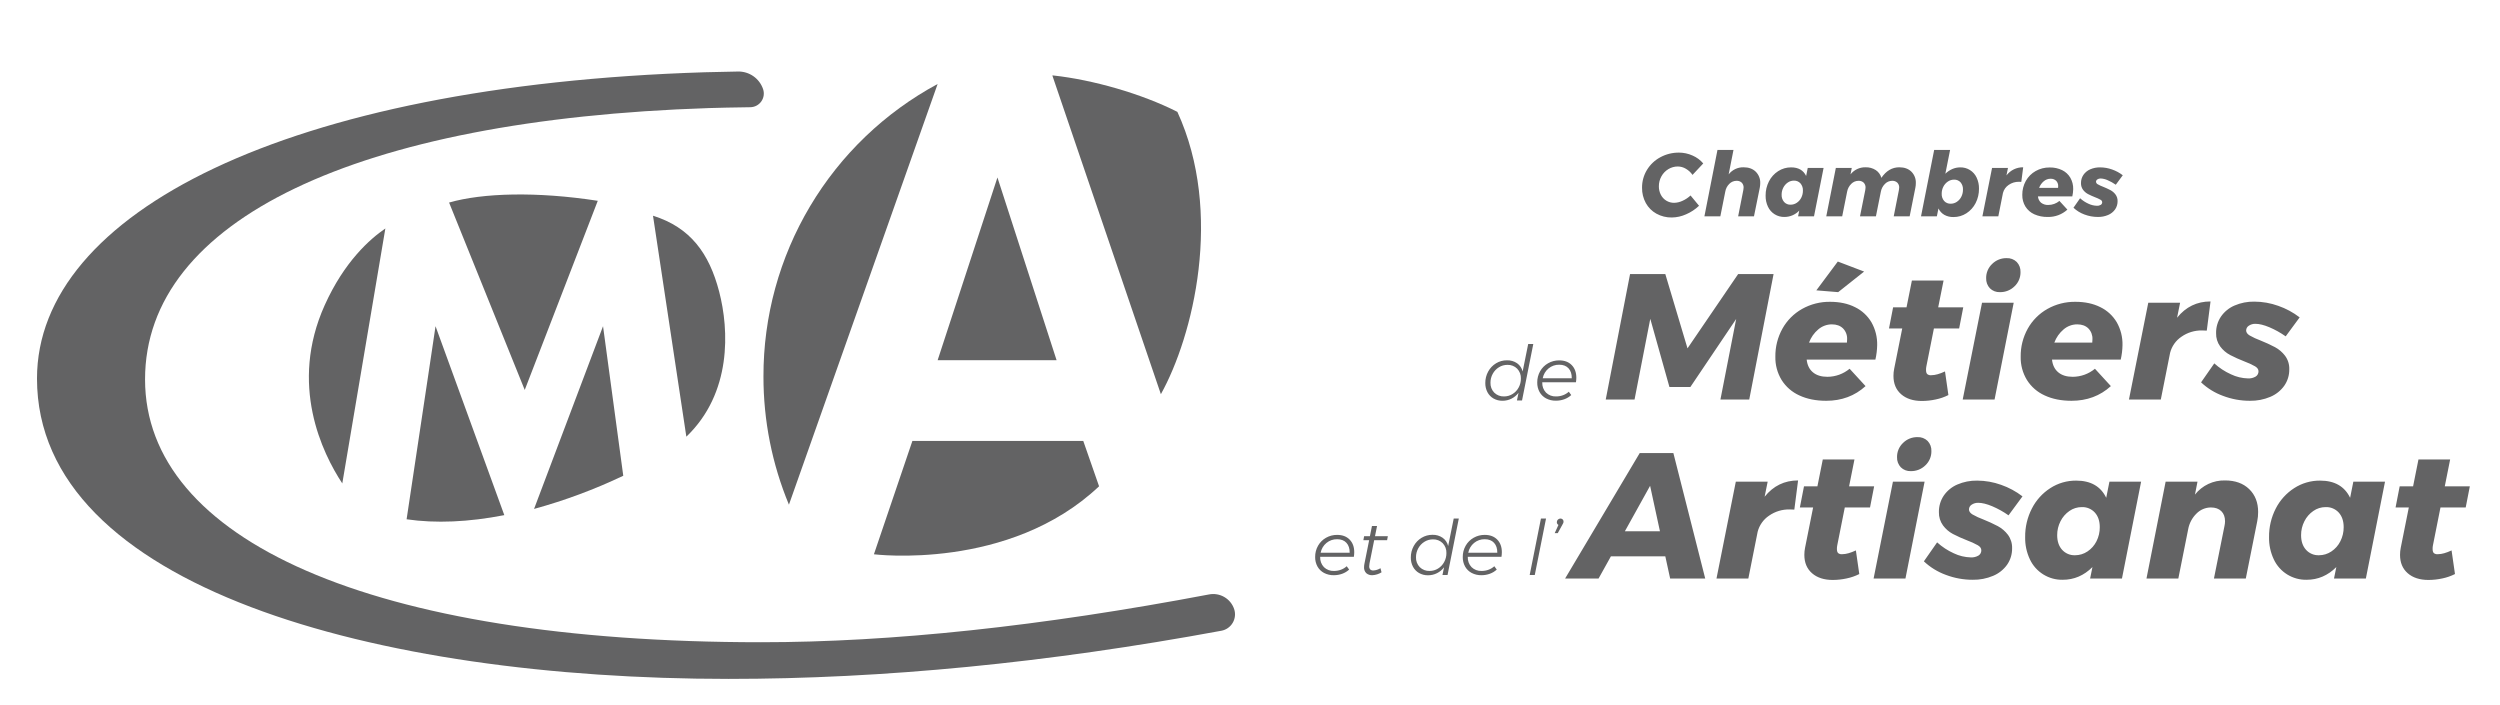 <svg width="1291" height="364" viewBox="0 0 1291 364" fill="none" xmlns="http://www.w3.org/2000/svg">
<mask id="mask0_2902_24447" style="mask-type:alpha" maskUnits="userSpaceOnUse" x="0" y="0" width="1291" height="364">
<rect width="1291" height="364" fill="#D9D9D9"/>
</mask>
<g mask="url(#mask0_2902_24447)">
<mask id="mask1_2902_24447" style="mask-type:luminance" maskUnits="userSpaceOnUse" x="0" y="0" width="1299" height="473">
<path d="M1299 0H0V472.265H1299V0Z" fill="white"/>
</mask>
<g mask="url(#mask1_2902_24447)">
<path fill-rule="evenodd" clip-rule="evenodd" d="M1083.35 112.036C1080.98 112.041 1078.62 111.61 1076.4 110.765C1074.3 109.998 1072.37 108.811 1070.74 107.276L1074.16 102.377C1075.44 103.536 1076.88 104.488 1078.46 105.196C1079.83 105.858 1081.32 106.22 1082.85 106.259C1083.55 106.3 1084.25 106.131 1084.86 105.774C1085.08 105.629 1085.27 105.427 1085.39 105.188C1085.52 104.949 1085.58 104.681 1085.57 104.411C1085.55 104.14 1085.46 103.879 1085.31 103.655C1085.15 103.431 1084.94 103.253 1084.69 103.14C1083.8 102.644 1082.88 102.219 1081.92 101.869C1080.66 101.382 1079.43 100.827 1078.23 100.206C1077.23 99.671 1076.36 98.921 1075.68 98.01C1074.96 97.013 1074.58 95.801 1074.62 94.567C1074.59 93.056 1075.03 91.573 1075.87 90.315C1076.74 89.051 1077.95 88.058 1079.36 87.45C1080.98 86.746 1082.74 86.399 1084.51 86.433C1086.61 86.44 1088.7 86.808 1090.68 87.52C1092.66 88.211 1094.53 89.218 1096.2 90.501L1092.59 95.399C1091.27 94.466 1089.85 93.676 1088.37 93.042C1087.24 92.522 1086.02 92.224 1084.79 92.164C1084.18 92.144 1083.58 92.313 1083.08 92.649C1082.87 92.778 1082.69 92.958 1082.57 93.172C1082.45 93.386 1082.39 93.628 1082.38 93.874C1082.41 94.15 1082.5 94.416 1082.66 94.643C1082.82 94.871 1083.03 95.052 1083.28 95.168C1084.18 95.676 1085.11 96.109 1086.08 96.462C1087.36 96.974 1088.62 97.553 1089.85 98.195C1090.86 98.742 1091.74 99.498 1092.43 100.413C1093.18 101.42 1093.56 102.65 1093.52 103.902C1093.54 105.42 1093.09 106.908 1092.23 108.154C1091.31 109.426 1090.07 110.418 1088.62 111.019C1086.95 111.722 1085.16 112.068 1083.35 112.036ZM1062.79 97.017C1062.83 96.726 1062.85 96.432 1062.84 96.139C1062.87 95.625 1062.78 95.111 1062.6 94.63C1062.42 94.148 1062.14 93.71 1061.78 93.343C1061.39 92.987 1060.94 92.712 1060.45 92.533C1059.96 92.355 1059.44 92.276 1058.91 92.303C1057.63 92.301 1056.38 92.76 1055.4 93.597C1054.32 94.51 1053.49 95.688 1053 97.017L1062.79 97.017ZM1058.45 86.48C1060.68 86.428 1062.89 86.903 1064.9 87.866C1066.66 88.725 1068.13 90.083 1069.12 91.771C1070.14 93.566 1070.65 95.602 1070.6 97.664C1070.58 98.924 1070.42 100.178 1070.14 101.407H1052.4C1052.44 102.034 1052.6 102.646 1052.88 103.21C1053.16 103.773 1053.54 104.276 1054.01 104.689C1055.09 105.506 1056.41 105.915 1057.76 105.843C1059.85 105.833 1061.87 105.098 1063.49 103.764L1067.6 108.247C1064.83 110.774 1061.18 112.131 1057.43 112.036C1055.05 112.09 1052.68 111.617 1050.5 110.65C1048.62 109.803 1047.03 108.421 1045.93 106.675C1044.83 104.868 1044.27 102.783 1044.31 100.668C1044.28 98.131 1044.91 95.629 1046.14 93.412C1047.33 91.285 1049.08 89.526 1051.2 88.329C1053.41 87.082 1055.91 86.444 1058.45 86.48ZM1036.13 90.592C1037.14 89.26 1038.45 88.184 1039.95 87.454C1041.45 86.723 1043.11 86.358 1044.77 86.388L1043.8 93.92C1043.41 93.884 1043 93.869 1042.6 93.874C1040.7 93.835 1038.83 94.401 1037.27 95.491C1035.81 96.471 1034.77 97.951 1034.33 99.651L1031.93 111.712H1023.71L1028.7 86.711H1036.92L1036.13 90.592ZM1009.06 92.765C1007.92 92.765 1006.81 93.111 1005.87 93.758C1004.88 94.429 1004.08 95.344 1003.54 96.416C1002.97 97.531 1002.68 98.767 1002.69 100.02C1002.62 101.392 1003.07 102.738 1003.96 103.787C1004.38 104.256 1004.91 104.625 1005.5 104.868C1006.08 105.112 1006.72 105.224 1007.35 105.196C1008.48 105.2 1009.58 104.862 1010.52 104.226C1011.5 103.562 1012.3 102.655 1012.83 101.591C1013.4 100.461 1013.69 99.209 1013.68 97.941C1013.76 96.566 1013.31 95.212 1012.43 94.151C1012.01 93.688 1011.48 93.323 1010.9 93.084C1010.32 92.844 1009.69 92.735 1009.06 92.765ZM1012.25 86.433C1014.02 86.389 1015.77 86.864 1017.27 87.8C1018.78 88.736 1019.98 90.092 1020.73 91.702C1021.57 93.492 1021.99 95.453 1021.95 97.432C1021.98 100.009 1021.39 102.554 1020.22 104.85C1019.13 107.007 1017.49 108.834 1015.46 110.141C1013.47 111.427 1011.15 112.101 1008.78 112.082C1007.13 112.131 1005.5 111.74 1004.05 110.95C1002.73 110.182 1001.67 109.029 1001.02 107.646L1000.19 111.712H992.012L998.804 77.422H1007.03L1004.58 89.715C1005.62 88.695 1006.83 87.873 1008.16 87.288C1009.45 86.723 1010.84 86.432 1012.25 86.433ZM980.785 86.388C983.403 86.388 985.483 87.135 987.023 88.629C987.796 89.397 988.401 90.317 988.799 91.331C989.197 92.346 989.379 93.432 989.333 94.521C989.341 95.328 989.264 96.133 989.102 96.924L986.145 111.712H977.921L980.601 98.126C980.688 97.715 980.734 97.297 980.739 96.878C980.763 96.407 980.689 95.935 980.522 95.494C980.356 95.053 980.099 94.651 979.769 94.313C979.408 93.985 978.985 93.732 978.524 93.57C978.064 93.407 977.576 93.338 977.089 93.366C976.403 93.372 975.726 93.514 975.096 93.783C974.465 94.053 973.894 94.445 973.416 94.937C972.295 96.036 971.544 97.458 971.268 99.004L968.727 111.713H960.503L963.229 98.126C963.317 97.731 963.363 97.328 963.367 96.924C963.394 96.446 963.321 95.967 963.155 95.517C962.988 95.068 962.73 94.658 962.397 94.313C962.036 93.985 961.613 93.732 961.153 93.57C960.693 93.407 960.205 93.338 959.718 93.366C959.025 93.368 958.339 93.509 957.701 93.778C957.062 94.048 956.484 94.442 955.998 94.937C954.877 96.036 954.126 97.458 953.849 99.004L951.308 111.713H943.084L948.028 86.711H956.252L955.605 90.039C956.527 88.869 957.708 87.93 959.055 87.297C960.403 86.663 961.879 86.352 963.367 86.388C965.237 86.325 967.082 86.832 968.657 87.843C970.069 88.785 971.094 90.204 971.545 91.841C974.009 88.205 977.089 86.388 980.785 86.388ZM924.65 105.705C925.785 105.706 926.895 105.368 927.838 104.735C928.834 104.076 929.638 103.168 930.171 102.1C930.746 100.97 931.039 99.717 931.026 98.449C931.095 97.078 930.641 95.731 929.755 94.682C929.326 94.214 928.8 93.845 928.213 93.602C927.626 93.358 926.994 93.246 926.359 93.274C925.227 93.271 924.122 93.618 923.194 94.267C922.212 94.943 921.417 95.857 920.884 96.924C920.313 98.039 920.02 99.276 920.03 100.529C919.961 101.9 920.415 103.247 921.3 104.295C921.722 104.761 922.24 105.128 922.819 105.372C923.397 105.615 924.022 105.729 924.65 105.705ZM921.462 112.036C919.691 112.073 917.947 111.595 916.442 110.66C914.937 109.725 913.735 108.372 912.984 106.768C912.14 104.977 911.721 103.016 911.76 101.037C911.726 98.468 912.321 95.93 913.492 93.643C914.583 91.496 916.225 89.678 918.25 88.375C920.238 87.089 922.56 86.415 924.927 86.433C928.685 86.433 931.272 87.912 932.689 90.87L933.52 86.711H941.699L936.754 111.712H928.531L929.131 108.755C928.145 109.796 926.955 110.625 925.636 111.189C924.317 111.754 922.897 112.042 921.462 112.036ZM900.393 86.388C903.012 86.388 905.099 87.142 906.654 88.652C907.436 89.429 908.048 90.36 908.449 91.387C908.851 92.413 909.034 93.512 908.988 94.614C908.978 95.389 908.901 96.162 908.756 96.924L905.753 111.713H897.575L900.255 98.126C900.343 97.731 900.389 97.329 900.393 96.924C900.42 96.446 900.348 95.967 900.181 95.517C900.014 95.068 899.756 94.658 899.424 94.313C899.062 93.985 898.639 93.733 898.179 93.57C897.719 93.407 897.231 93.338 896.743 93.366C896.05 93.369 895.365 93.509 894.727 93.778C894.088 94.048 893.51 94.442 893.025 94.937C891.906 96.032 891.169 97.458 890.922 99.004L888.381 111.713H880.157L886.902 77.422H895.172L892.678 90.038C893.588 88.868 894.761 87.927 896.101 87.293C897.441 86.659 898.911 86.349 900.393 86.388ZM867.036 78.808C869.442 78.809 871.82 79.321 874.013 80.31C876.151 81.229 878.048 82.629 879.557 84.4L874.013 90.315C873.121 89.02 871.953 87.939 870.594 87.15C869.338 86.392 867.902 85.985 866.436 85.972C864.709 85.964 863.013 86.436 861.538 87.335C860.036 88.236 858.801 89.52 857.958 91.055C857.077 92.637 856.623 94.42 856.641 96.231C856.619 97.74 856.968 99.232 857.657 100.575C858.3 101.831 859.274 102.886 860.476 103.625C861.699 104.371 863.109 104.755 864.541 104.734C866.021 104.698 867.477 104.352 868.815 103.718C870.353 103.031 871.766 102.094 872.996 100.945L877.386 106.259C875.432 108.116 873.164 109.611 870.686 110.673C868.376 111.719 865.876 112.277 863.34 112.313C860.548 112.362 857.792 111.677 855.348 110.326C853.053 109.048 851.164 107.151 849.896 104.85C848.58 102.435 847.911 99.72 847.955 96.97C847.919 93.712 848.8 90.509 850.496 87.727C852.179 84.965 854.572 82.707 857.427 81.188C860.377 79.595 863.683 78.776 867.036 78.808Z" fill="#636364"/>
<path fill-rule="evenodd" clip-rule="evenodd" d="M805.181 188.338C803.171 188.299 801.214 188.981 799.664 190.262C798.103 191.55 797.041 193.342 796.66 195.329H811.661C811.687 193.156 811.131 191.447 809.992 190.204C808.853 188.959 807.25 188.337 805.181 188.338ZM796.424 197.411V197.529C796.379 198.486 796.528 199.443 796.862 200.34C797.196 201.238 797.708 202.059 798.368 202.754C799.055 203.42 799.871 203.938 800.766 204.276C801.661 204.614 802.616 204.764 803.571 204.718C804.79 204.725 806.001 204.512 807.145 204.089C808.247 203.685 809.26 203.071 810.13 202.282L811.386 204.011C810.351 204.962 809.136 205.697 807.812 206.172C806.415 206.675 804.939 206.928 803.453 206.918C801.699 206.955 799.964 206.55 798.407 205.739C796.988 204.987 795.815 203.841 795.03 202.44C794.209 200.936 793.795 199.243 793.831 197.529C793.804 195.487 794.319 193.474 795.324 191.696C796.293 189.98 797.712 188.561 799.428 187.591C801.18 186.593 803.165 186.078 805.181 186.098C807.903 186.098 810.057 186.91 811.641 188.534C813.225 190.157 814.017 192.331 814.017 195.055C814.006 195.844 813.941 196.631 813.821 197.411L796.424 197.411ZM776.71 204.718C778.25 204.727 779.762 204.297 781.068 203.48C782.4 202.66 783.491 201.501 784.23 200.122C785.004 198.701 785.403 197.105 785.389 195.487C785.427 194.55 785.276 193.615 784.946 192.738C784.615 191.86 784.111 191.058 783.464 190.38C782.808 189.723 782.022 189.209 781.157 188.871C780.291 188.533 779.366 188.378 778.438 188.416C776.884 188.404 775.359 188.833 774.039 189.653C772.705 190.477 771.608 191.635 770.858 193.012C770.071 194.429 769.665 196.026 769.68 197.647C769.642 198.586 769.795 199.522 770.129 200.4C770.463 201.277 770.971 202.078 771.624 202.754C772.291 203.413 773.088 203.927 773.962 204.265C774.837 204.603 775.773 204.757 776.71 204.718ZM775.884 206.957C774.271 206.986 772.678 206.586 771.27 205.798C769.935 205.039 768.845 203.915 768.129 202.557C767.364 201.091 766.979 199.457 767.01 197.804C766.986 195.725 767.5 193.675 768.502 191.853C769.452 190.106 770.847 188.643 772.547 187.61C774.25 186.576 776.209 186.038 778.202 186.059C780.068 185.999 781.904 186.535 783.445 187.591C784.874 188.616 785.885 190.122 786.292 191.833L789.159 177.653H791.79L785.977 206.8H783.346L784.17 202.832C783.206 204.117 781.956 205.159 780.519 205.876C779.081 206.596 777.493 206.967 775.884 206.957Z" fill="#636364"/>
<path fill-rule="evenodd" clip-rule="evenodd" d="M1161.85 206.967C1157.1 206.976 1152.39 206.115 1147.95 204.425C1143.74 202.891 1139.89 200.516 1136.63 197.446L1143.46 187.649C1146.01 189.967 1148.91 191.87 1152.06 193.287C1154.8 194.61 1157.79 195.335 1160.84 195.413C1162.24 195.495 1163.64 195.157 1164.85 194.442C1165.31 194.152 1165.68 193.747 1165.93 193.269C1166.18 192.791 1166.31 192.256 1166.29 191.716C1166.29 190.73 1165.7 189.883 1164.53 189.174C1162.75 188.182 1160.9 187.332 1158.99 186.633C1156.47 185.658 1154 184.547 1151.6 183.305C1149.6 182.235 1147.86 180.736 1146.51 178.915C1145.06 176.919 1144.31 174.496 1144.39 172.029C1144.33 169.006 1145.2 166.04 1146.88 163.525C1148.62 160.997 1151.04 159.011 1153.86 157.795C1157.11 156.386 1160.62 155.693 1164.16 155.761C1168.37 155.775 1172.54 156.51 1176.5 157.933C1180.47 159.317 1184.2 161.329 1187.54 163.895L1180.33 173.692C1177.69 171.826 1174.86 170.246 1171.88 168.978C1169.08 167.808 1166.69 167.222 1164.72 167.222C1163.5 167.181 1162.31 167.521 1161.3 168.193C1160.88 168.45 1160.53 168.809 1160.29 169.238C1160.04 169.666 1159.92 170.15 1159.91 170.642C1159.91 171.628 1160.51 172.491 1161.71 173.23C1163.5 174.246 1165.37 175.112 1167.3 175.818C1169.87 176.842 1172.39 177.999 1174.83 179.284C1176.86 180.378 1178.62 181.891 1180.01 183.721C1181.5 185.735 1182.27 188.194 1182.18 190.699C1182.23 193.735 1181.33 196.71 1179.59 199.202C1177.77 201.746 1175.27 203.731 1172.39 204.933C1169.06 206.338 1165.47 207.031 1161.85 206.967ZM1124.24 164.08C1128.74 158.473 1134.5 155.669 1141.52 155.669L1139.58 170.735C1138.78 170.663 1137.98 170.632 1137.18 170.642C1133.37 170.564 1129.63 171.696 1126.51 173.877C1123.6 175.836 1121.51 178.796 1120.64 182.196L1115.84 206.319H1099.39L1109.37 156.316H1125.81L1124.24 164.08ZM1080.44 176.927C1080.52 176.345 1080.55 175.758 1080.54 175.171C1080.59 174.143 1080.42 173.115 1080.06 172.153C1079.69 171.191 1079.13 170.315 1078.41 169.579C1076.99 168.193 1075.08 167.5 1072.68 167.5C1070.11 167.495 1067.62 168.413 1065.66 170.087C1063.49 171.914 1061.84 174.27 1060.85 176.927H1080.44ZM1071.76 155.854C1076.69 155.854 1080.98 156.778 1084.65 158.627C1088.17 160.344 1091.11 163.06 1093.1 166.437C1095.13 170.026 1096.16 174.098 1096.06 178.221C1096.01 180.742 1095.7 183.251 1095.14 185.708H1059.65C1059.96 188.542 1061.04 190.73 1062.89 192.271C1064.74 193.811 1067.23 194.581 1070.37 194.581C1074.56 194.561 1078.61 193.091 1081.83 190.422L1090.05 199.387C1084.51 204.44 1077.73 206.967 1069.72 206.967C1064.43 206.967 1059.81 206.042 1055.86 204.194C1052.1 202.501 1048.92 199.736 1046.72 196.245C1044.52 192.63 1043.39 188.461 1043.48 184.229C1043.41 179.156 1044.67 174.153 1047.13 169.718C1049.51 165.464 1053.01 161.946 1057.25 159.551C1061.67 157.057 1066.68 155.782 1071.76 155.854ZM1036.18 133.302C1037.15 133.252 1038.12 133.402 1039.02 133.744C1039.93 134.086 1040.76 134.612 1041.45 135.289C1042.11 135.985 1042.62 136.806 1042.95 137.703C1043.28 138.6 1043.43 139.555 1043.39 140.511C1043.42 141.884 1043.15 143.247 1042.62 144.513C1042.09 145.778 1041.29 146.918 1040.29 147.859C1039.3 148.838 1038.13 149.608 1036.83 150.124C1035.54 150.64 1034.16 150.891 1032.76 150.863C1031.81 150.907 1030.86 150.754 1029.97 150.412C1029.08 150.07 1028.27 149.547 1027.59 148.876C1026.93 148.18 1026.42 147.359 1026.09 146.462C1025.76 145.565 1025.61 144.61 1025.65 143.654C1025.62 142.281 1025.89 140.918 1026.42 139.652C1026.95 138.386 1027.74 137.247 1028.74 136.306C1029.72 135.333 1030.88 134.566 1032.16 134.05C1033.44 133.534 1034.8 133.279 1036.18 133.302ZM1039.88 156.316L1029.99 206.32H1013.54L1023.52 156.316L1039.88 156.316ZM994.786 189.128C994.648 189.765 994.586 190.417 994.601 191.069C994.601 192.116 994.832 192.841 995.294 193.241C995.925 193.686 996.703 193.869 997.466 193.749C999.314 193.749 1001.62 193.102 1004.4 191.808L1006.15 204.009C1004.09 205.048 1001.9 205.81 999.636 206.273C997.284 206.788 994.884 207.051 992.476 207.058C987.979 207.058 984.406 205.903 981.757 203.593C979.108 201.282 977.783 198.124 977.783 194.119C977.778 192.877 977.902 191.638 978.153 190.421L982.31 169.626H975.473L977.598 158.719H984.528L987.302 144.855H1003.66L1000.88 158.719H1013.82L1011.7 169.626H998.667L994.786 189.128ZM949.045 135.058L962.628 140.234L949.23 150.863L937.957 149.939L949.045 135.058ZM953.757 176.927C953.832 176.345 953.863 175.758 953.85 175.171C953.9 174.143 953.738 173.115 953.372 172.153C953.006 171.191 952.445 170.315 951.725 169.58C950.308 168.193 948.398 167.5 945.996 167.5C943.421 167.495 940.93 168.413 938.973 170.087C936.807 171.914 935.152 174.27 934.168 176.927H953.757ZM945.072 155.854C950 155.854 954.297 156.778 957.962 158.627C961.486 160.344 964.426 163.06 966.417 166.437C968.448 170.027 969.469 174.098 969.374 178.221C969.323 180.742 969.014 183.251 968.45 185.708H932.967C933.275 188.542 934.353 190.73 936.201 192.271C938.049 193.811 940.544 194.581 943.686 194.581C947.871 194.561 951.92 193.091 955.143 190.422L963.368 199.387C957.824 204.44 951.047 206.967 943.039 206.967C937.741 206.967 933.121 206.042 929.178 204.194C925.414 202.501 922.233 199.736 920.031 196.245C917.829 192.63 916.706 188.461 916.796 184.23C916.723 179.156 917.982 174.153 920.446 169.718C922.821 165.464 926.322 161.946 930.564 159.551C934.988 157.058 939.994 155.782 945.072 155.854ZM897.576 141.528H915.872L903.305 206.319H888.429L896.56 164.726L872.904 199.849H862.094L852.206 164.635L844.075 206.319H829.197L841.765 141.527H859.968L871.426 179.885L897.576 141.528Z" fill="#636364"/>
<path fill-rule="evenodd" clip-rule="evenodd" d="M805.835 267.77C806.244 267.766 806.638 267.921 806.935 268.202C807.088 268.341 807.21 268.51 807.291 268.7C807.373 268.89 807.412 269.096 807.406 269.302C807.414 269.571 807.368 269.838 807.269 270.088C807.177 270.297 807.014 270.611 806.778 271.03L804.421 275.312H802.851L804.775 271.07C804.514 270.931 804.298 270.72 804.152 270.463C804.006 270.206 803.936 269.912 803.95 269.617C803.949 269.375 803.996 269.135 804.091 268.912C804.186 268.689 804.325 268.487 804.5 268.32C804.673 268.142 804.881 268.002 805.111 267.907C805.34 267.812 805.587 267.766 805.835 267.77ZM798.373 267.77L792.562 296.918H789.931L795.743 267.77H798.373ZM766.721 278.455C764.71 278.416 762.753 279.099 761.203 280.38C759.642 281.668 758.58 283.46 758.199 285.447H773.201C773.227 283.274 772.67 281.565 771.532 280.321C770.393 279.077 768.789 278.455 766.721 278.455ZM757.963 287.529V287.647C757.918 288.604 758.067 289.561 758.401 290.458C758.735 291.356 759.248 292.177 759.907 292.871C760.594 293.538 761.41 294.055 762.305 294.393C763.2 294.731 764.155 294.882 765.11 294.836C766.33 294.842 767.54 294.629 768.684 294.207C769.786 293.803 770.8 293.189 771.669 292.4L772.925 294.128C771.89 295.08 770.675 295.815 769.352 296.289C767.954 296.793 766.478 297.046 764.993 297.036C763.238 297.073 761.503 296.668 759.946 295.857C758.527 295.104 757.355 293.959 756.569 292.557C755.748 291.053 755.335 289.361 755.371 287.648C755.344 285.605 755.859 283.592 756.863 281.814C757.833 280.097 759.252 278.678 760.967 277.709C762.719 276.711 764.704 276.196 766.72 276.216C769.444 276.216 771.598 277.028 773.181 278.651C774.765 280.275 775.557 282.449 775.556 285.173C775.546 285.962 775.48 286.749 775.36 287.529L757.963 287.529ZM738.249 294.836C739.79 294.844 741.301 294.415 742.608 293.599C743.939 292.777 745.03 291.618 745.769 290.24C746.544 288.818 746.942 287.223 746.928 285.605C746.966 284.668 746.816 283.733 746.485 282.855C746.155 281.978 745.651 281.176 745.004 280.498C744.347 279.841 743.561 279.327 742.696 278.989C741.831 278.651 740.905 278.496 739.977 278.534C738.423 278.521 736.898 278.951 735.578 279.771C734.244 280.595 733.148 281.752 732.398 283.13C731.612 284.547 731.206 286.144 731.219 287.765C731.181 288.703 731.334 289.64 731.668 290.517C732.002 291.395 732.511 292.196 733.163 292.871C733.831 293.53 734.627 294.045 735.502 294.382C736.377 294.72 737.312 294.875 738.249 294.836ZM737.424 297.075C735.81 297.104 734.218 296.704 732.81 295.916C731.475 295.157 730.385 294.033 729.668 292.675C728.903 291.209 728.518 289.575 728.549 287.922C728.525 285.843 729.039 283.793 730.042 281.971C730.991 280.224 732.387 278.76 734.086 277.728C735.789 276.693 737.748 276.156 739.741 276.176C741.607 276.116 743.444 276.653 744.984 277.708C746.413 278.733 747.425 280.239 747.831 281.951L750.698 267.77H753.33L747.517 296.917H744.886L745.71 292.95C744.746 294.234 743.495 295.277 742.058 295.994C740.62 296.714 739.032 297.084 737.424 297.075ZM707.224 290.908C707.121 291.385 707.069 291.872 707.067 292.361C707.011 292.978 707.202 293.592 707.597 294.069C707.82 294.261 708.079 294.407 708.359 294.498C708.639 294.589 708.934 294.623 709.227 294.599C710.522 294.51 711.776 294.106 712.879 293.421L713.428 295.542C712 296.441 710.363 296.955 708.677 297.035C707.532 297.102 706.406 296.722 705.536 295.975C705.138 295.567 704.83 295.08 704.634 294.545C704.437 294.01 704.357 293.439 704.397 292.871C704.41 292.277 704.475 291.686 704.593 291.104L707.028 278.965H704.043L704.437 276.883H707.421L708.482 271.619H711.113L710.052 276.883H716.689L716.296 278.965H709.62L707.224 290.908ZM690.494 278.455C688.484 278.416 686.527 279.099 684.977 280.38C683.416 281.668 682.354 283.46 681.973 285.447H696.974C697 283.274 696.444 281.565 695.305 280.321C694.166 279.077 692.563 278.455 690.494 278.455ZM681.737 287.529V287.647C681.692 288.604 681.841 289.56 682.175 290.458C682.509 291.356 683.021 292.177 683.681 292.871C684.368 293.537 685.184 294.055 686.079 294.393C686.974 294.731 687.929 294.882 688.884 294.836C690.103 294.842 691.314 294.629 692.458 294.207C693.56 293.802 694.573 293.189 695.443 292.4L696.699 294.128C695.664 295.08 694.449 295.815 693.125 296.289C691.728 296.793 690.252 297.046 688.767 297.036C687.012 297.073 685.276 296.667 683.72 295.857C682.3 295.104 681.128 293.959 680.343 292.557C679.522 291.053 679.109 289.361 679.145 287.648C679.118 285.605 679.633 283.592 680.637 281.813C681.607 280.098 683.026 278.678 684.741 277.709C686.493 276.711 688.478 276.196 690.494 276.216C693.217 276.216 695.371 277.028 696.955 278.651C698.539 280.275 699.331 282.448 699.33 285.172C699.319 285.962 699.254 286.749 699.134 287.529L681.737 287.529Z" fill="#636364"/>
<path fill-rule="evenodd" clip-rule="evenodd" d="M1256.38 281.556C1256.24 282.193 1256.18 282.844 1256.2 283.496C1256.2 284.544 1256.43 285.268 1256.89 285.669C1257.52 286.114 1258.3 286.296 1259.06 286.177C1260.91 286.177 1263.22 285.53 1265.99 284.236L1267.75 296.436C1265.68 297.475 1263.49 298.237 1261.23 298.701C1258.88 299.216 1256.48 299.479 1254.07 299.486C1249.57 299.486 1246 298.331 1243.35 296.02C1240.7 293.71 1239.38 290.552 1239.38 286.546C1239.37 285.305 1239.5 284.066 1239.75 282.85L1243.91 262.053H1237.07L1239.19 251.147H1246.12L1248.89 237.283H1265.25L1262.48 251.147H1275.42L1273.29 262.053H1260.26L1256.38 281.556ZM1197.52 286.731C1199.79 286.734 1202.01 286.058 1203.9 284.79C1205.89 283.474 1207.5 281.657 1208.56 279.522C1209.71 277.261 1210.3 274.756 1210.27 272.22C1210.27 269.077 1209.42 266.567 1207.73 264.687C1206.87 263.75 1205.82 263.011 1204.65 262.524C1203.47 262.037 1202.21 261.813 1200.94 261.868C1198.67 261.863 1196.46 262.557 1194.61 263.855C1192.64 265.207 1191.05 267.036 1189.99 269.17C1188.85 271.4 1188.26 273.873 1188.28 276.379C1188.28 279.522 1189.13 282.033 1190.82 283.912C1191.66 284.843 1192.7 285.578 1193.86 286.066C1195.01 286.553 1196.26 286.78 1197.52 286.731ZM1191.14 299.394C1187.6 299.468 1184.11 298.511 1181.1 296.641C1178.09 294.771 1175.69 292.067 1174.19 288.857C1172.5 285.276 1171.66 281.354 1171.74 277.396C1171.67 272.258 1172.86 267.181 1175.2 262.607C1177.39 258.313 1180.67 254.677 1184.72 252.071C1188.7 249.5 1193.34 248.15 1198.07 248.189C1205.59 248.189 1210.76 251.147 1213.6 257.062L1215.26 248.744H1231.62L1221.73 298.747H1205.28L1206.48 292.831C1202.11 297.207 1196.99 299.394 1191.14 299.394ZM1149.01 248.096C1154.24 248.096 1158.4 249.591 1161.48 252.579C1164.56 255.568 1166.1 259.496 1166.1 264.364C1166.12 265.978 1165.96 267.589 1165.64 269.17L1159.73 298.747H1143.28L1148.73 271.574C1148.91 270.784 1149 269.979 1149.01 269.17C1149.01 266.952 1148.36 265.211 1147.07 263.948C1145.77 262.684 1143.99 262.053 1141.71 262.053C1140.32 262.058 1138.95 262.339 1137.67 262.878C1136.4 263.417 1135.24 264.205 1134.27 265.195C1132.03 267.394 1130.52 270.237 1129.97 273.329L1124.89 298.746H1108.44L1118.33 248.743H1134.78L1133.48 255.398C1135.33 253.059 1137.69 251.182 1140.38 249.914C1143.08 248.647 1146.03 248.024 1149.01 248.096ZM1071.57 286.731C1073.84 286.734 1076.06 286.058 1077.95 284.79C1079.94 283.474 1081.55 281.657 1082.62 279.522C1083.76 277.261 1084.35 274.756 1084.32 272.22C1084.32 269.077 1083.48 266.567 1081.78 264.687C1080.93 263.749 1079.87 263.011 1078.7 262.524C1077.53 262.037 1076.26 261.813 1074.99 261.868C1072.73 261.863 1070.52 262.557 1068.66 263.855C1066.7 265.207 1065.11 267.036 1064.04 269.17C1062.9 271.4 1062.31 273.873 1062.33 276.379C1062.33 279.522 1063.18 282.033 1064.87 283.912C1065.72 284.843 1066.75 285.578 1067.91 286.065C1069.07 286.553 1070.32 286.78 1071.57 286.731ZM1065.2 299.394C1061.65 299.468 1058.17 298.511 1055.16 296.641C1052.15 294.771 1049.74 292.067 1048.24 288.857C1046.55 285.277 1045.71 281.354 1045.79 277.396C1045.72 272.258 1046.91 267.181 1049.26 262.607C1051.44 258.313 1054.72 254.677 1058.77 252.071C1062.75 249.5 1067.39 248.15 1072.13 248.189C1079.64 248.189 1084.82 251.147 1087.65 257.062L1089.31 248.744H1105.67L1095.78 298.747H1079.33L1080.54 292.831C1076.16 297.207 1071.05 299.394 1065.2 299.394ZM1018.72 299.394C1013.97 299.404 1009.25 298.542 1004.81 296.852C1000.6 295.318 996.753 292.944 993.492 289.874L1000.33 280.077C1002.88 282.394 1005.78 284.297 1008.92 285.715C1011.67 287.038 1014.66 287.762 1017.7 287.841C1019.11 287.923 1020.51 287.585 1021.72 286.87C1022.18 286.579 1022.55 286.175 1022.8 285.697C1023.05 285.219 1023.17 284.683 1023.15 284.143C1023.15 283.157 1022.57 282.31 1021.4 281.602C1019.62 280.609 1017.77 279.76 1015.85 279.06C1013.33 278.086 1010.86 276.975 1008.46 275.732C1006.46 274.662 1004.73 273.163 1003.38 271.342C1001.93 269.347 1001.18 266.924 1001.25 264.456C1001.2 261.434 1002.07 258.467 1003.75 255.953C1005.49 253.424 1007.91 251.438 1010.72 250.222C1013.97 248.814 1017.49 248.12 1021.03 248.189C1025.23 248.203 1029.41 248.938 1033.36 250.361C1037.34 251.744 1041.07 253.757 1044.41 256.323L1037.2 266.12C1034.56 264.254 1031.72 262.674 1028.74 261.406C1025.94 260.235 1023.55 259.65 1021.58 259.65C1020.37 259.608 1019.17 259.948 1018.16 260.621C1017.74 260.877 1017.4 261.237 1017.15 261.665C1016.91 262.094 1016.78 262.577 1016.78 263.07C1016.78 264.056 1017.38 264.919 1018.58 265.658C1020.37 266.674 1022.24 267.54 1024.17 268.246C1026.74 269.27 1029.25 270.427 1031.7 271.712C1033.72 272.806 1035.49 274.318 1036.88 276.148C1038.37 278.162 1039.13 280.622 1039.05 283.127C1039.1 286.163 1038.19 289.138 1036.46 291.63C1034.64 294.173 1032.14 296.158 1029.25 297.36C1025.92 298.766 1022.33 299.459 1018.72 299.394ZM990.165 225.729C991.133 225.679 992.1 225.83 993.007 226.172C993.913 226.514 994.739 227.04 995.432 227.716C996.089 228.413 996.598 229.234 996.932 230.131C997.265 231.028 997.415 231.982 997.373 232.938C997.398 234.311 997.135 235.675 996.602 236.94C996.069 238.205 995.277 239.345 994.277 240.287C993.287 241.265 992.11 242.036 990.816 242.552C989.523 243.067 988.139 243.319 986.746 243.29C985.793 243.335 984.841 243.181 983.95 242.839C983.06 242.497 982.25 241.974 981.571 241.303C980.915 240.606 980.405 239.785 980.072 238.888C979.739 237.991 979.589 237.037 979.631 236.081C979.606 234.708 979.869 233.345 980.402 232.079C980.935 230.814 981.727 229.674 982.727 228.733C983.703 227.76 984.864 226.993 986.142 226.477C987.419 225.961 988.788 225.707 990.165 225.729ZM993.861 248.744L983.974 298.747H967.526L977.506 248.744H993.861ZM948.768 281.555C948.63 282.193 948.567 282.844 948.583 283.496C948.583 284.544 948.814 285.268 949.276 285.668C949.906 286.113 950.685 286.296 951.448 286.177C953.296 286.177 955.606 285.53 958.378 284.236L960.133 296.436C958.071 297.475 955.881 298.237 953.619 298.7C951.267 299.215 948.866 299.479 946.458 299.486C941.961 299.486 938.388 298.331 935.739 296.02C933.091 293.709 931.766 290.551 931.766 286.546C931.76 285.304 931.884 284.065 932.135 282.849L936.294 262.052H929.455L931.58 251.146H938.511L941.283 237.283H957.639L954.867 251.146H967.804L965.678 262.052H952.649L948.768 281.555ZM911.252 256.508C915.749 250.9 921.509 248.096 928.532 248.096L926.59 263.162C925.792 263.09 924.99 263.059 924.189 263.07C920.379 262.992 916.642 264.124 913.516 266.305C910.606 268.263 908.517 271.224 907.648 274.623L902.843 298.747H886.395L896.374 248.744H912.823L911.252 256.508ZM839.084 274.346H857.196L852.113 250.869L839.084 274.346ZM862.463 298.747L859.967 287.286H831.877L825.501 298.747H808.222L846.754 233.955H864.126L880.574 298.747H862.463Z" fill="#636364"/>
</g>
<mask id="mask2_2902_24447" style="mask-type:luminance" maskUnits="userSpaceOnUse" x="0" y="0" width="1299" height="473">
<path d="M1299 0H0V472.265H1299V0Z" fill="white"/>
</mask>
<g mask="url(#mask2_2902_24447)">
<path fill-rule="evenodd" clip-rule="evenodd" d="M559.396 227.7H471.159L451.289 286.233C451.289 286.233 521.153 295.001 567.562 251.119L559.396 227.7Z" fill="#636364"/>
<path fill-rule="evenodd" clip-rule="evenodd" d="M394.249 194.427C394.224 217.142 398.695 239.637 407.405 260.615L484.196 43.371C456.946 58.057 434.189 79.862 418.35 106.463C402.51 133.064 394.181 163.465 394.249 194.427Z" fill="#636364"/>
<path fill-rule="evenodd" clip-rule="evenodd" d="M607.997 57.765C589.427 48.341 564.3 41.207 544.012 38.982H543.43L599.476 203.561C616.064 173.767 631.967 109.989 607.997 57.765Z" fill="#636364"/>
<path fill-rule="evenodd" clip-rule="evenodd" d="M311.407 168.451C309.747 172.825 283.174 243.247 275.783 262.81C291.615 258.473 307.032 252.742 321.853 245.684C318.15 218.329 311.911 172.24 311.407 168.451ZM209.968 268.159C224.941 270.353 242.052 269.612 260.425 266.015C256.127 254.201 226.612 173.122 224.911 168.451C222.567 183.916 221.694 190.504 209.968 268.159Z" fill="#636364"/>
<path fill-rule="evenodd" clip-rule="evenodd" d="M198.999 117.98C191.029 123.414 177.798 135.113 167.7 157.539C149.174 198.664 166.44 233.954 176.759 249.644L198.999 117.98Z" fill="#636364"/>
<path fill-rule="evenodd" clip-rule="evenodd" d="M231.906 104.598C240.626 126.208 269.465 197.652 270.973 201.367C272.439 197.578 300.815 124.104 308.69 103.695C277.139 98.825 249.225 99.615 231.906 104.598Z" fill="#636364"/>
<path fill-rule="evenodd" clip-rule="evenodd" d="M371.368 150.566C366.212 130.794 356.498 117.438 337.21 111.397L354.429 225.505C377.967 202.958 376.523 170.339 371.368 150.566Z" fill="#636364"/>
<path fill-rule="evenodd" clip-rule="evenodd" d="M392.967 331.649C190.97 331.649 74.907 278.438 74.907 195.922C74.907 113.711 184.312 61.776 366.049 55.812C371.143 55.645 378.28 55.497 387.46 55.368C388.576 55.352 389.672 55.073 390.659 54.552C391.646 54.032 392.496 53.285 393.139 52.373C393.782 51.461 394.2 50.41 394.36 49.305C394.519 48.2 394.414 47.073 394.054 46.017C393.141 43.332 391.399 41.006 389.079 39.374C386.76 37.742 383.983 36.888 381.148 36.935C373.852 37.057 368.113 37.183 363.93 37.315C148.278 44.045 19.105 110.043 19.105 195.468C19.105 303.238 194.319 350.586 376.235 350.586C456.158 350.586 540.988 342.296 630.724 325.717C631.938 325.493 633.09 325.009 634.101 324.3C635.111 323.591 635.958 322.672 636.582 321.607C637.206 320.541 637.593 319.354 637.718 318.125C637.842 316.897 637.701 315.655 637.303 314.486C636.418 311.886 634.625 309.693 632.253 308.311C629.88 306.928 627.089 306.448 624.391 306.959C537.58 323.42 460.439 331.65 392.967 331.649Z" fill="#636364"/>
<path fill-rule="evenodd" clip-rule="evenodd" d="M484.196 186.006H545.623L515.078 91.647L484.196 186.006Z" fill="#636364"/>
</g>
</g>
</svg>
